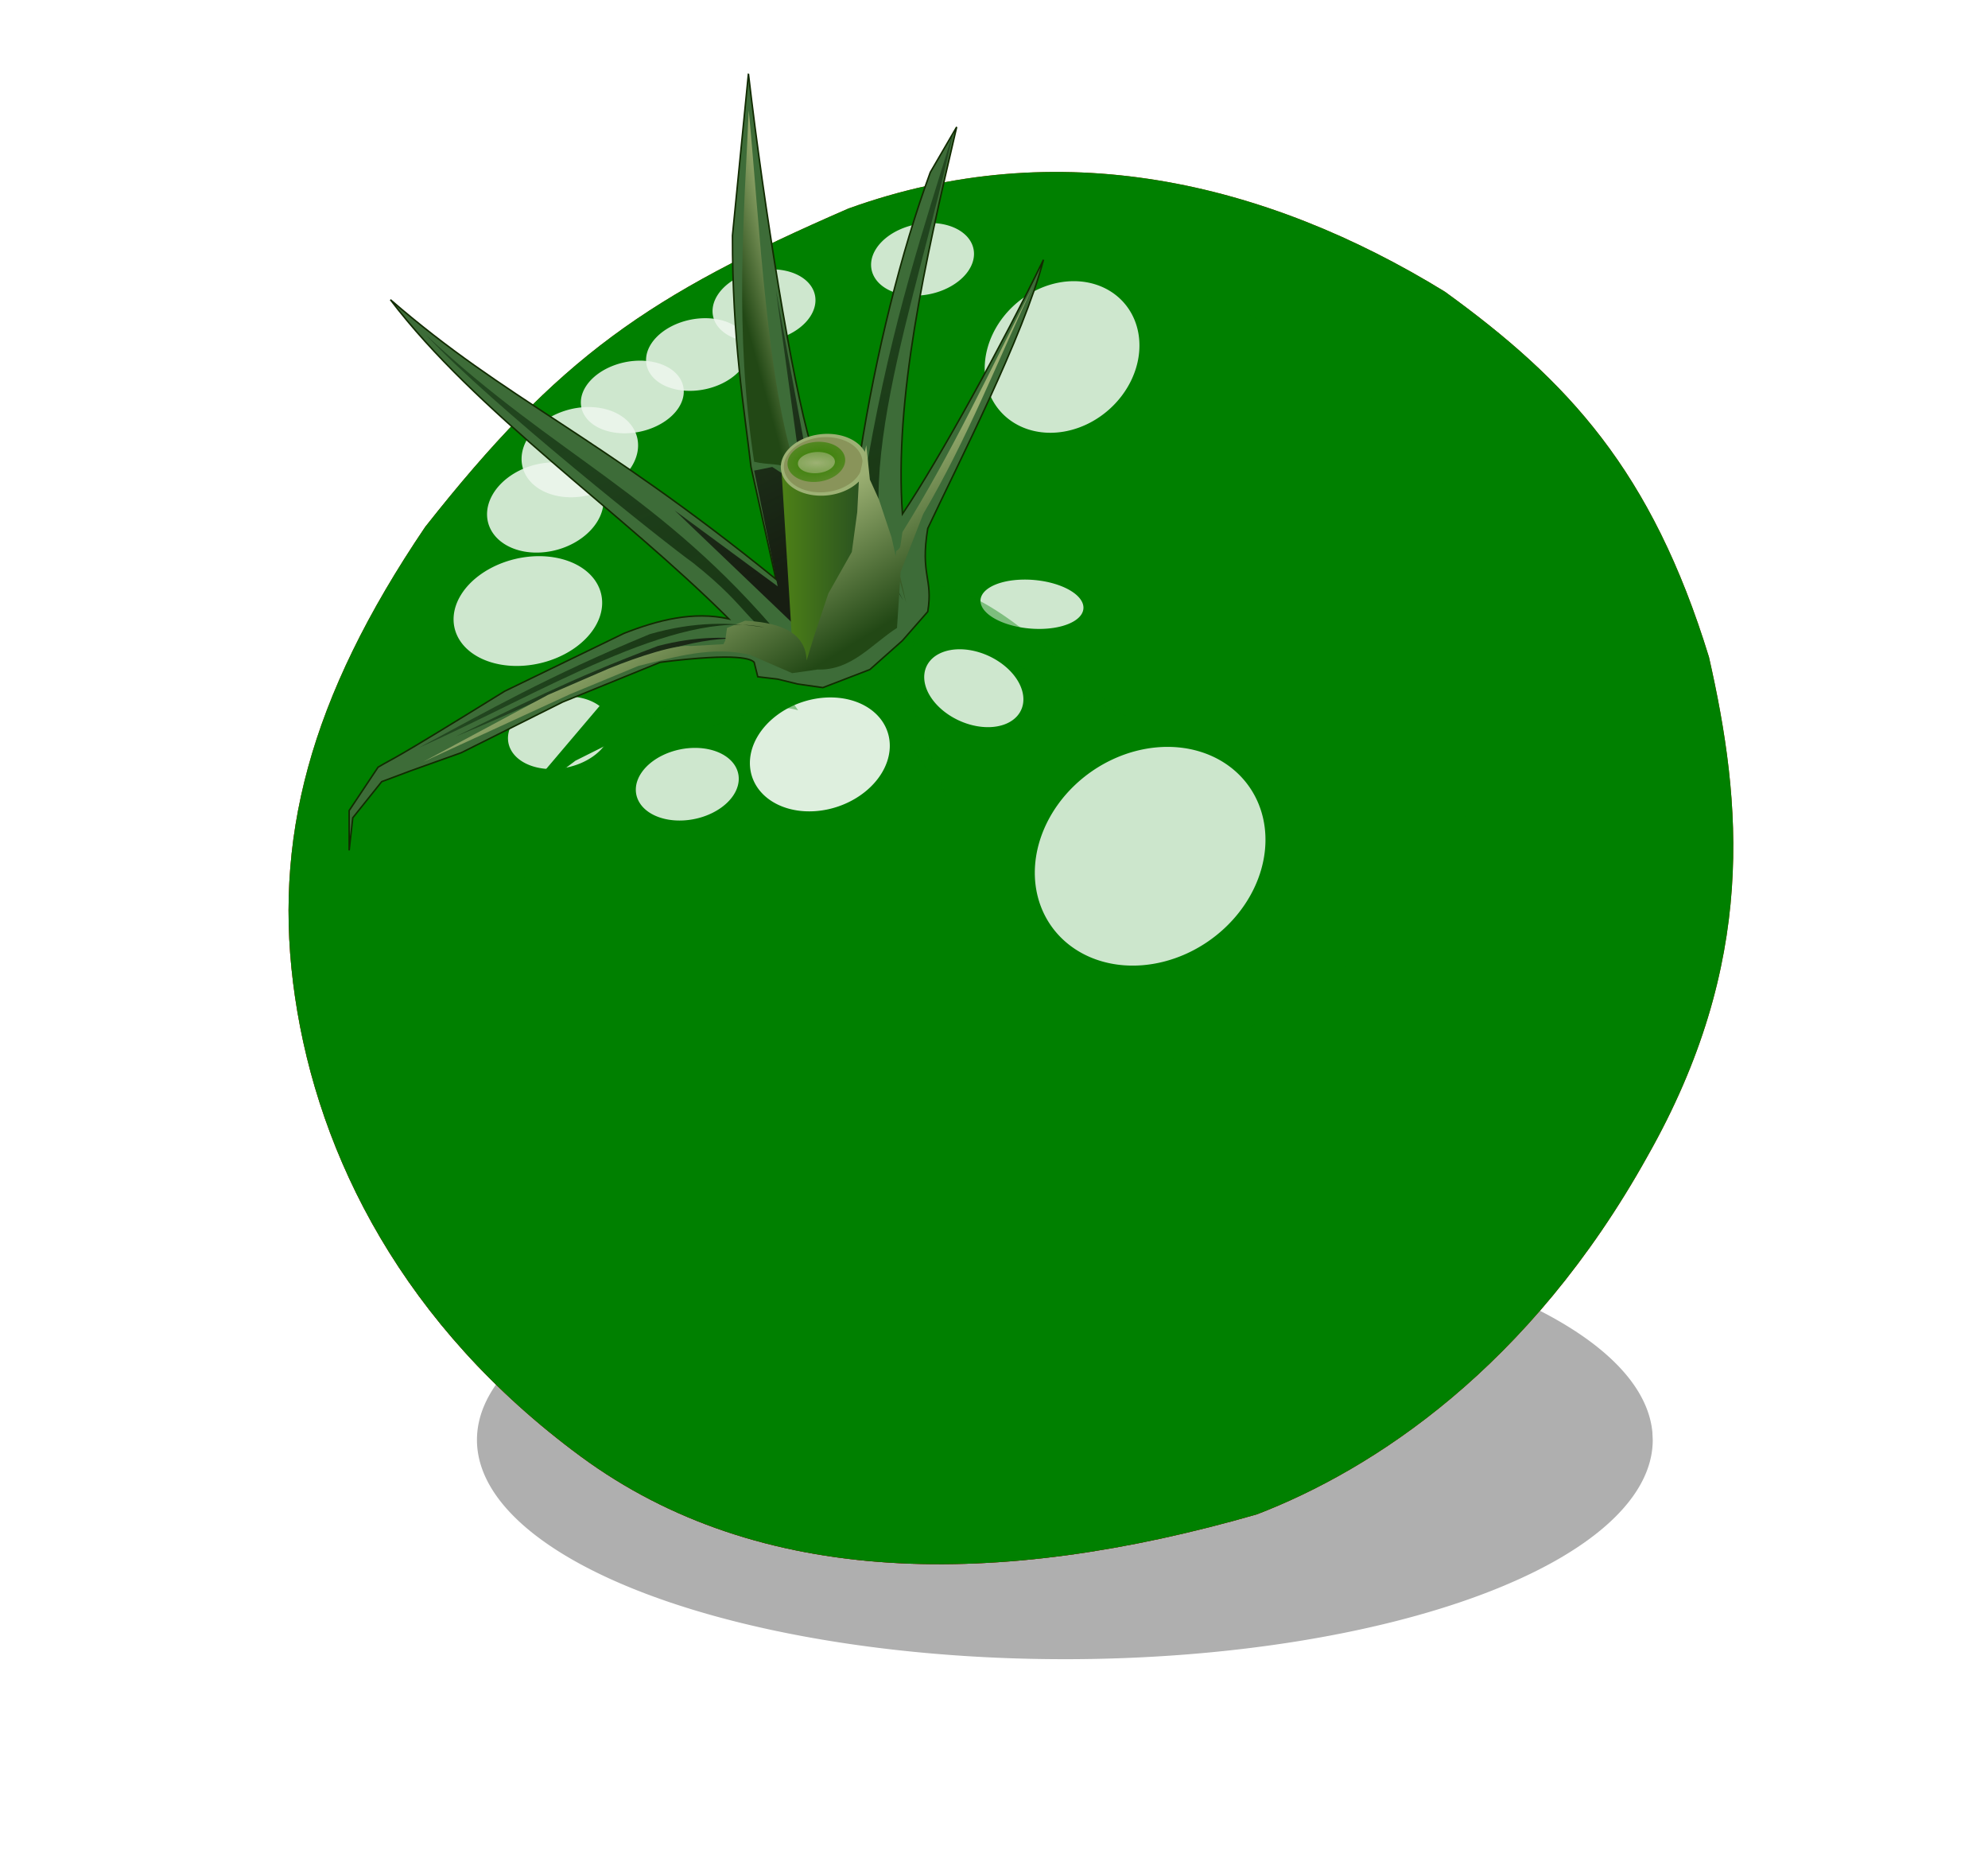<?xml version="1.0" encoding="UTF-8" standalone="no"?>
<!-- Created with Inkscape (http://www.inkscape.org/) -->

<svg
   xmlns:dc="http://purl.org/dc/elements/1.1/"
   xmlns:cc="http://creativecommons.org/ns#"
   xmlns:rdf="http://www.w3.org/1999/02/22-rdf-syntax-ns#"
   xmlns:svg="http://www.w3.org/2000/svg"
   xmlns="http://www.w3.org/2000/svg"
   xmlns:xlink="http://www.w3.org/1999/xlink"
   xmlns:sodipodi="http://sodipodi.sourceforge.net/DTD/sodipodi-0.dtd"
   xmlns:inkscape="http://www.inkscape.org/namespaces/inkscape"
   width="548.559"
   height="511.446"
   id="svg2"
   version="1.1"
   inkscape:version="0.91+devel r13982 custom"
   sodipodi:docname="tomate_green.svg"
   viewBox="0 0 548.559 511.446">
  <defs
     id="defs4">
    <linearGradient
       id="linearGradient4487">
      <stop
         style="stop-color:#e29239;stop-opacity:1;"
         offset="0"
         id="stop4489" />
      <stop
         style="stop-color:#e29239;stop-opacity:0.017;"
         offset="1"
         id="stop4491" />
    </linearGradient>
    <linearGradient
       id="linearGradient4391">
      <stop
         style="stop-color:#830c1b;stop-opacity:1;"
         offset="0"
         id="stop4393" />
      <stop
         style="stop-color:#bc2609;stop-opacity:0.004;"
         offset="1"
         id="stop4395" />
    </linearGradient>
    <linearGradient
       id="linearGradient4383">
      <stop
         style="stop-color:#000000;stop-opacity:1;"
         offset="0"
         id="stop4385" />
      <stop
         style="stop-color:#000000;stop-opacity:0;"
         offset="1"
         id="stop4387" />
    </linearGradient>
    <linearGradient
       id="linearGradient3833">
      <stop
         style="stop-color:#244a22;stop-opacity:1;"
         offset="0"
         id="stop3835" />
      <stop
         style="stop-color:#14190f;stop-opacity:0.937;"
         offset="1"
         id="stop3837" />
    </linearGradient>
    <linearGradient
       id="linearGradient3823">
      <stop
         style="stop-color:#244a22;stop-opacity:1;"
         offset="0"
         id="stop3825" />
      <stop
         style="stop-color:#5f9911;stop-opacity:1;"
         offset="1"
         id="stop3827" />
    </linearGradient>
    <linearGradient
       id="linearGradient3805">
      <stop
         style="stop-color:#9baf72;stop-opacity:1;"
         offset="0"
         id="stop3807" />
      <stop
         style="stop-color:#224815;stop-opacity:1"
         offset="1"
         id="stop3809" />
    </linearGradient>
    <linearGradient
       id="linearGradient3795">
      <stop
         style="stop-color:#71d73e;stop-opacity:1;"
         offset="0"
         id="stop3797" />
      <stop
         id="stop3803"
         offset="0.5"
         style="stop-color:#006c00;stop-opacity:1;" />
      <stop
         style="stop-color:#004600;stop-opacity:1;"
         offset="1"
         id="stop3799" />
    </linearGradient>
    <linearGradient
       id="linearGradient3755">
      <stop
         style="stop-color:#9db174;stop-opacity:1;"
         offset="0"
         id="stop3757" />
      <stop
         style="stop-color:#9db174;stop-opacity:0;"
         offset="1"
         id="stop3759" />
    </linearGradient>
    <linearGradient
       inkscape:collect="always"
       id="linearGradient3717">
      <stop
         style="stop-color:#9db174;stop-opacity:1;"
         offset="0"
         id="stop3719" />
      <stop
         style="stop-color:#9db174;stop-opacity:0;"
         offset="1"
         id="stop3721" />
    </linearGradient>
    <linearGradient
       inkscape:collect="always"
       id="linearGradient3707">
      <stop
         style="stop-color:#338000;stop-opacity:1;"
         offset="0"
         id="stop3709" />
      <stop
         style="stop-color:#338000;stop-opacity:0;"
         offset="1"
         id="stop3711" />
    </linearGradient>
    <inkscape:perspective
       sodipodi:type="inkscape:persp3d"
       inkscape:vp_x="0 : 526.18109 : 1"
       inkscape:vp_y="0 : 1000 : 0"
       inkscape:vp_z="744.09448 : 526.18109 : 1"
       inkscape:persp3d-origin="372.04724 : 350.78739 : 1"
       id="perspective10" />
    <inkscape:perspective
       id="perspective2884"
       inkscape:persp3d-origin="0.5 : 0.33333333 : 1"
       inkscape:vp_z="1 : 0.5 : 1"
       inkscape:vp_y="0 : 1000 : 0"
       inkscape:vp_x="0 : 0.5 : 1"
       sodipodi:type="inkscape:persp3d" />
    <inkscape:perspective
       id="perspective3676"
       inkscape:persp3d-origin="0.5 : 0.33333333 : 1"
       inkscape:vp_z="1 : 0.5 : 1"
       inkscape:vp_y="0 : 1000 : 0"
       inkscape:vp_x="0 : 0.5 : 1"
       sodipodi:type="inkscape:persp3d" />
    <inkscape:perspective
       id="perspective3676-7"
       inkscape:persp3d-origin="0.5 : 0.33333333 : 1"
       inkscape:vp_z="1 : 0.5 : 1"
       inkscape:vp_y="0 : 1000 : 0"
       inkscape:vp_x="0 : 0.5 : 1"
       sodipodi:type="inkscape:persp3d" />
    <inkscape:perspective
       id="perspective3733"
       inkscape:persp3d-origin="0.5 : 0.33333333 : 1"
       inkscape:vp_z="1 : 0.5 : 1"
       inkscape:vp_y="0 : 1000 : 0"
       inkscape:vp_x="0 : 0.5 : 1"
       sodipodi:type="inkscape:persp3d" />
    <filter
       inkscape:collect="always"
       id="filter3779"
       x="-0.094"
       width="1.188"
       y="-0.129"
       height="1.258"
       style="color-interpolation-filters:sRGB">
      <feGaussianBlur
         inkscape:collect="always"
         stdDeviation="0.711"
         id="feGaussianBlur3781" />
    </filter>
    <inkscape:perspective
       id="perspective3859"
       inkscape:persp3d-origin="0.5 : 0.33333333 : 1"
       inkscape:vp_z="1 : 0.5 : 1"
       inkscape:vp_y="0 : 1000 : 0"
       inkscape:vp_x="0 : 0.5 : 1"
       sodipodi:type="inkscape:persp3d" />
    <linearGradient
       inkscape:collect="always"
       xlink:href="#linearGradient3833-6"
       id="linearGradient3849-4"
       x1="245.871"
       y1="511.55"
       x2="301.271"
       y2="511.55"
       gradientUnits="userSpaceOnUse"
       gradientTransform="matrix(1.084,0,0,1,-20.772,0)" />
    <linearGradient
       id="linearGradient3833-6">
      <stop
         style="stop-color:#244a22;stop-opacity:1;"
         offset="0"
         id="stop3835-5" />
      <stop
         style="stop-color:#142f0f;stop-opacity:0.937;"
         offset="1"
         id="stop3837-2" />
    </linearGradient>
    <inkscape:perspective
       id="perspective3897"
       inkscape:persp3d-origin="0.5 : 0.33333333 : 1"
       inkscape:vp_z="1 : 0.5 : 1"
       inkscape:vp_y="0 : 1000 : 0"
       inkscape:vp_x="0 : 0.5 : 1"
       sodipodi:type="inkscape:persp3d" />
    <linearGradient
       y2="511.55"
       x2="301.271"
       y1="511.55"
       x1="245.871"
       gradientTransform="matrix(1.24,0,0,1.257,-67.514,-130.834)"
       gradientUnits="userSpaceOnUse"
       id="linearGradient3868-3"
       xlink:href="#linearGradient3833-6-8"
       inkscape:collect="always" />
    <linearGradient
       id="linearGradient3833-6-8">
      <stop
         style="stop-color:#244a22;stop-opacity:1;"
         offset="0"
         id="stop3835-5-9" />
      <stop
         style="stop-color:#142f0f;stop-opacity:0.937;"
         offset="1"
         id="stop3837-2-1" />
    </linearGradient>
    <inkscape:perspective
       id="perspective3935"
       inkscape:persp3d-origin="0.5 : 0.33333333 : 1"
       inkscape:vp_z="1 : 0.5 : 1"
       inkscape:vp_y="0 : 1000 : 0"
       inkscape:vp_x="0 : 0.5 : 1"
       sodipodi:type="inkscape:persp3d" />
    <linearGradient
       y2="511.55"
       x2="301.271"
       y1="511.55"
       x1="245.871"
       gradientTransform="matrix(0.497,1.502,1.97,-0.53,-804.927,308.355)"
       gradientUnits="userSpaceOnUse"
       id="linearGradient3906-8"
       xlink:href="#linearGradient3833-6-8-8"
       inkscape:collect="always" />
    <linearGradient
       id="linearGradient3833-6-8-8">
      <stop
         style="stop-color:#244a22;stop-opacity:1;"
         offset="0"
         id="stop3835-5-9-0" />
      <stop
         style="stop-color:#142f0f;stop-opacity:0.937;"
         offset="1"
         id="stop3837-2-1-1" />
    </linearGradient>
    <inkscape:perspective
       id="perspective4023"
       inkscape:persp3d-origin="0.5 : 0.33333333 : 1"
       inkscape:vp_z="1 : 0.5 : 1"
       inkscape:vp_y="0 : 1000 : 0"
       inkscape:vp_x="0 : 0.5 : 1"
       sodipodi:type="inkscape:persp3d" />
    <filter
       inkscape:collect="always"
       id="filter4011-4"
       style="color-interpolation-filters:sRGB">
      <feGaussianBlur
         inkscape:collect="always"
         stdDeviation="1.068"
         id="feGaussianBlur4013-5" />
    </filter>
    <filter
       inkscape:collect="always"
       id="filter4047"
       style="color-interpolation-filters:sRGB">
      <feGaussianBlur
         inkscape:collect="always"
         stdDeviation="1.171"
         id="feGaussianBlur4049" />
    </filter>
    <inkscape:perspective
       id="perspective4059"
       inkscape:persp3d-origin="0.5 : 0.33333333 : 1"
       inkscape:vp_z="1 : 0.5 : 1"
       inkscape:vp_y="0 : 1000 : 0"
       inkscape:vp_x="0 : 0.5 : 1"
       sodipodi:type="inkscape:persp3d" />
    <filter
       inkscape:collect="always"
       id="filter4047-2"
       style="color-interpolation-filters:sRGB">
      <feGaussianBlur
         inkscape:collect="always"
         stdDeviation="1.171"
         id="feGaussianBlur4049-3" />
    </filter>
    <inkscape:perspective
       id="perspective4087"
       inkscape:persp3d-origin="0.5 : 0.33333333 : 1"
       inkscape:vp_z="1 : 0.5 : 1"
       inkscape:vp_y="0 : 1000 : 0"
       inkscape:vp_x="0 : 0.5 : 1"
       sodipodi:type="inkscape:persp3d" />
    <filter
       inkscape:collect="always"
       id="filter4111"
       x="-0.165"
       width="1.329"
       y="-0.159"
       height="1.318"
       style="color-interpolation-filters:sRGB">
      <feGaussianBlur
         inkscape:collect="always"
         stdDeviation="2.025"
         id="feGaussianBlur4113" />
    </filter>
    <inkscape:perspective
       id="perspective4123"
       inkscape:persp3d-origin="0.5 : 0.33333333 : 1"
       inkscape:vp_z="1 : 0.5 : 1"
       inkscape:vp_y="0 : 1000 : 0"
       inkscape:vp_x="0 : 0.5 : 1"
       sodipodi:type="inkscape:persp3d" />
    <filter
       inkscape:collect="always"
       id="filter4111-1"
       x="-0.165"
       width="1.329"
       y="-0.159"
       height="1.318"
       style="color-interpolation-filters:sRGB">
      <feGaussianBlur
         inkscape:collect="always"
         stdDeviation="2.025"
         id="feGaussianBlur4113-4" />
    </filter>
    <inkscape:perspective
       id="perspective4123-1"
       inkscape:persp3d-origin="0.5 : 0.33333333 : 1"
       inkscape:vp_z="1 : 0.5 : 1"
       inkscape:vp_y="0 : 1000 : 0"
       inkscape:vp_x="0 : 0.5 : 1"
       sodipodi:type="inkscape:persp3d" />
    <filter
       inkscape:collect="always"
       id="filter4111-8"
       x="-0.165"
       width="1.329"
       y="-0.159"
       height="1.318"
       style="color-interpolation-filters:sRGB">
      <feGaussianBlur
         inkscape:collect="always"
         stdDeviation="2.025"
         id="feGaussianBlur4113-5" />
    </filter>
    <inkscape:perspective
       id="perspective4164"
       inkscape:persp3d-origin="0.5 : 0.33333333 : 1"
       inkscape:vp_z="1 : 0.5 : 1"
       inkscape:vp_y="0 : 1000 : 0"
       inkscape:vp_x="0 : 0.5 : 1"
       sodipodi:type="inkscape:persp3d" />
    <filter
       inkscape:collect="always"
       id="filter4111-8-6"
       x="-0.165"
       width="1.329"
       y="-0.159"
       height="1.318"
       style="color-interpolation-filters:sRGB">
      <feGaussianBlur
         inkscape:collect="always"
         stdDeviation="2.025"
         id="feGaussianBlur4113-5-7" />
    </filter>
    <inkscape:perspective
       id="perspective4164-0"
       inkscape:persp3d-origin="0.5 : 0.33333333 : 1"
       inkscape:vp_z="1 : 0.5 : 1"
       inkscape:vp_y="0 : 1000 : 0"
       inkscape:vp_x="0 : 0.5 : 1"
       sodipodi:type="inkscape:persp3d" />
    <filter
       inkscape:collect="always"
       id="filter4111-8-8"
       x="-0.165"
       width="1.329"
       y="-0.159"
       height="1.318"
       style="color-interpolation-filters:sRGB">
      <feGaussianBlur
         inkscape:collect="always"
         stdDeviation="2.025"
         id="feGaussianBlur4113-5-5" />
    </filter>
    <inkscape:perspective
       id="perspective4164-4"
       inkscape:persp3d-origin="0.5 : 0.33333333 : 1"
       inkscape:vp_z="1 : 0.5 : 1"
       inkscape:vp_y="0 : 1000 : 0"
       inkscape:vp_x="0 : 0.5 : 1"
       sodipodi:type="inkscape:persp3d" />
    <filter
       inkscape:collect="always"
       id="filter4111-8-66"
       x="-0.165"
       width="1.329"
       y="-0.159"
       height="1.318"
       style="color-interpolation-filters:sRGB">
      <feGaussianBlur
         inkscape:collect="always"
         stdDeviation="2.025"
         id="feGaussianBlur4113-5-9" />
    </filter>
    <inkscape:perspective
       id="perspective4164-7"
       inkscape:persp3d-origin="0.5 : 0.33333333 : 1"
       inkscape:vp_z="1 : 0.5 : 1"
       inkscape:vp_y="0 : 1000 : 0"
       inkscape:vp_x="0 : 0.5 : 1"
       sodipodi:type="inkscape:persp3d" />
    <filter
       inkscape:collect="always"
       id="filter4111-8-4"
       x="-0.165"
       width="1.329"
       y="-0.159"
       height="1.318"
       style="color-interpolation-filters:sRGB">
      <feGaussianBlur
         inkscape:collect="always"
         stdDeviation="2.025"
         id="feGaussianBlur4113-5-4" />
    </filter>
    <inkscape:perspective
       id="perspective4164-1"
       inkscape:persp3d-origin="0.5 : 0.33333333 : 1"
       inkscape:vp_z="1 : 0.5 : 1"
       inkscape:vp_y="0 : 1000 : 0"
       inkscape:vp_x="0 : 0.5 : 1"
       sodipodi:type="inkscape:persp3d" />
    <filter
       inkscape:collect="always"
       id="filter4111-8-1"
       x="-0.165"
       width="1.329"
       y="-0.159"
       height="1.318"
       style="color-interpolation-filters:sRGB">
      <feGaussianBlur
         inkscape:collect="always"
         stdDeviation="2.025"
         id="feGaussianBlur4113-5-1" />
    </filter>
    <inkscape:perspective
       id="perspective4164-48"
       inkscape:persp3d-origin="0.5 : 0.33333333 : 1"
       inkscape:vp_z="1 : 0.5 : 1"
       inkscape:vp_y="0 : 1000 : 0"
       inkscape:vp_x="0 : 0.5 : 1"
       sodipodi:type="inkscape:persp3d" />
    <filter
       inkscape:collect="always"
       id="filter4274"
       style="color-interpolation-filters:sRGB">
      <feGaussianBlur
         inkscape:collect="always"
         stdDeviation="1.167"
         id="feGaussianBlur4276" />
    </filter>
    <inkscape:perspective
       id="perspective4164-5"
       inkscape:persp3d-origin="0.5 : 0.33333333 : 1"
       inkscape:vp_z="1 : 0.5 : 1"
       inkscape:vp_y="0 : 1000 : 0"
       inkscape:vp_x="0 : 0.5 : 1"
       sodipodi:type="inkscape:persp3d" />
    <filter
       inkscape:collect="always"
       id="filter4291"
       x="-0.289"
       width="1.577"
       y="-0.286"
       height="1.572"
       style="color-interpolation-filters:sRGB">
      <feGaussianBlur
         inkscape:collect="always"
         stdDeviation="3.605"
         id="feGaussianBlur4293" />
    </filter>
    <inkscape:perspective
       id="perspective4303"
       inkscape:persp3d-origin="0.5 : 0.33333333 : 1"
       inkscape:vp_z="1 : 0.5 : 1"
       inkscape:vp_y="0 : 1000 : 0"
       inkscape:vp_x="0 : 0.5 : 1"
       sodipodi:type="inkscape:persp3d" />
    <filter
       inkscape:collect="always"
       id="filter4291-7"
       x="-0.289"
       width="1.577"
       y="-0.286"
       height="1.572"
       style="color-interpolation-filters:sRGB">
      <feGaussianBlur
         inkscape:collect="always"
         stdDeviation="3.605"
         id="feGaussianBlur4293-1" />
    </filter>
    <filter
       inkscape:collect="always"
       id="filter4347"
       x="-0.109"
       width="1.217"
       y="-0.124"
       height="1.248"
       style="color-interpolation-filters:sRGB">
      <feGaussianBlur
         inkscape:collect="always"
         stdDeviation="6.065"
         id="feGaussianBlur4349" />
    </filter>
    <inkscape:perspective
       id="perspective4369"
       inkscape:persp3d-origin="0.5 : 0.33333333 : 1"
       inkscape:vp_z="1 : 0.5 : 1"
       inkscape:vp_y="0 : 1000 : 0"
       inkscape:vp_x="0 : 0.5 : 1"
       sodipodi:type="inkscape:persp3d" />
    <linearGradient
       inkscape:collect="always"
       xlink:href="#linearGradient4391"
       id="linearGradient4406"
       gradientUnits="userSpaceOnUse"
       gradientTransform="translate(16.289,-150.513)"
       x1="639.427"
       y1="835.271"
       x2="661.65"
       y2="697.799" />
    <inkscape:perspective
       id="perspective4417"
       inkscape:persp3d-origin="0.5 : 0.33333333 : 1"
       inkscape:vp_z="1 : 0.5 : 1"
       inkscape:vp_y="0 : 1000 : 0"
       inkscape:vp_x="0 : 0.5 : 1"
       sodipodi:type="inkscape:persp3d" />
    <linearGradient
       inkscape:collect="always"
       xlink:href="#linearGradient4391-3"
       id="linearGradient4406-8"
       gradientUnits="userSpaceOnUse"
       gradientTransform="translate(17.425,-149.85)"
       x1="639.427"
       y1="878.197"
       x2="661.65"
       y2="697.799" />
    <linearGradient
       id="linearGradient4391-3">
      <stop
         style="stop-color:#ddaddf;stop-opacity:1;"
         offset="0"
         id="stop4393-9" />
      <stop
         style="stop-color:#bc2609;stop-opacity:0.004;"
         offset="1"
         id="stop4395-3" />
    </linearGradient>
    <linearGradient
       y2="773.56"
       x2="579.828"
       y1="811.527"
       x1="496.743"
       gradientTransform="translate(16.289,-150.513)"
       gradientUnits="userSpaceOnUse"
       id="linearGradient4426"
       xlink:href="#linearGradient4391-3"
       inkscape:collect="always" />
    <inkscape:perspective
       id="perspective4455"
       inkscape:persp3d-origin="0.5 : 0.33333333 : 1"
       inkscape:vp_z="1 : 0.5 : 1"
       inkscape:vp_y="0 : 1000 : 0"
       inkscape:vp_x="0 : 0.5 : 1"
       sodipodi:type="inkscape:persp3d" />
    <linearGradient
       y2="773.56"
       x2="579.828"
       y1="811.527"
       x1="496.743"
       gradientTransform="translate(-114.147,115.157)"
       gradientUnits="userSpaceOnUse"
       id="linearGradient4426-6"
       xlink:href="#linearGradient4391-3-2"
       inkscape:collect="always" />
    <linearGradient
       id="linearGradient4391-3-2">
      <stop
         style="stop-color:#ddaddf;stop-opacity:1;"
         offset="0"
         id="stop4393-9-5" />
      <stop
         style="stop-color:#bc2609;stop-opacity:0.004;"
         offset="1"
         id="stop4395-3-8" />
    </linearGradient>
    <filter
       inkscape:collect="always"
       id="filter4543"
       x="-0.125"
       width="1.25"
       y="-0.181"
       height="1.362"
       style="color-interpolation-filters:sRGB">
      <feGaussianBlur
         inkscape:collect="always"
         stdDeviation="10.527"
         id="feGaussianBlur4545" />
    </filter>
    <linearGradient
       inkscape:collect="always"
       xlink:href="#linearGradient3833"
       id="linearGradient4549"
       gradientUnits="userSpaceOnUse"
       x1="289.286"
       y1="433.076"
       x2="316.071"
       y2="485.755" />
    <linearGradient
       inkscape:collect="always"
       xlink:href="#linearGradient3823"
       id="linearGradient4551"
       gradientUnits="userSpaceOnUse"
       x1="328.714"
       y1="487.719"
       x2="302.286"
       y2="487.719" />
    <linearGradient
       inkscape:collect="always"
       xlink:href="#linearGradient3805"
       id="linearGradient4553"
       gradientUnits="userSpaceOnUse"
       x1="318.655"
       y1="453.89"
       x2="307.989"
       y2="456.755" />
    <radialGradient
       inkscape:collect="always"
       xlink:href="#linearGradient3707"
       id="radialGradient4555"
       gradientUnits="userSpaceOnUse"
       gradientTransform="matrix(2.92,-0.332,0.276,1.772,-746.088,-256.131)"
       cx="321.229"
       cy="469.504"
       fx="321.229"
       fy="469.504"
       r="9.241" />
    <radialGradient
       inkscape:collect="always"
       xlink:href="#linearGradient3717"
       id="radialGradient4557"
       gradientUnits="userSpaceOnUse"
       gradientTransform="matrix(3.901,0.541,-0.263,1.893,-808.482,-592.953)"
       cx="321.229"
       cy="469.504"
       fx="321.229"
       fy="469.504"
       r="9.241" />
    <linearGradient
       inkscape:collect="always"
       xlink:href="#linearGradient3833-6-8"
       id="linearGradient4559"
       gradientUnits="userSpaceOnUse"
       gradientTransform="matrix(0.497,1.502,1.97,-0.53,-804.927,308.355)"
       x1="245.871"
       y1="511.55"
       x2="301.271"
       y2="511.55" />
    <linearGradient
       inkscape:collect="always"
       xlink:href="#linearGradient3833-6-8-8"
       id="linearGradient4561"
       gradientUnits="userSpaceOnUse"
       gradientTransform="matrix(0.453,1.555,-2.02,0.683,1181.51,-296.406)"
       x1="245.871"
       y1="511.55"
       x2="301.271"
       y2="511.55" />
    <linearGradient
       inkscape:collect="always"
       xlink:href="#linearGradient3833"
       id="linearGradient4563"
       gradientUnits="userSpaceOnUse"
       gradientTransform="matrix(1.084,0,0,1,-20.772,0)"
       x1="245.871"
       y1="511.55"
       x2="301.271"
       y2="511.55" />
    <linearGradient
       inkscape:collect="always"
       xlink:href="#linearGradient3805"
       id="linearGradient4565"
       gradientUnits="userSpaceOnUse"
       x1="311.636"
       y1="478.523"
       x2="326.043"
       y2="502.155" />
    <linearGradient
       inkscape:collect="always"
       xlink:href="#linearGradient3833-6"
       id="linearGradient4567"
       gradientUnits="userSpaceOnUse"
       gradientTransform="matrix(1.24,0,0,1.257,-66.442,-131.549)"
       x1="245.871"
       y1="511.55"
       x2="301.271"
       y2="511.55" />
    <filter
       inkscape:collect="always"
       id="filter4575"
       x="-0.183"
       width="1.366"
       y="-0.54"
       height="2.081"
       style="color-interpolation-filters:sRGB">
      <feGaussianBlur
         inkscape:collect="always"
         stdDeviation="15.009"
         id="feGaussianBlur4577" />
    </filter>
    <filter
       inkscape:collect="always"
       id="filter4617"
       x="-0.652"
       width="2.304"
       y="-0.596"
       height="2.193"
       style="color-interpolation-filters:sRGB">
      <feGaussianBlur
         inkscape:collect="always"
         stdDeviation="7.801"
         id="feGaussianBlur4619" />
    </filter>
    <filter
       inkscape:collect="always"
       id="filter4623"
       x="-0.162"
       width="1.324"
       y="-0.11"
       height="1.219"
       style="color-interpolation-filters:sRGB">
      <feGaussianBlur
         inkscape:collect="always"
         stdDeviation="1.707"
         id="feGaussianBlur4625" />
    </filter>
    <inkscape:perspective
       id="perspective4635"
       inkscape:persp3d-origin="0.5 : 0.33333333 : 1"
       inkscape:vp_z="1 : 0.5 : 1"
       inkscape:vp_y="0 : 1000 : 0"
       inkscape:vp_x="0 : 0.5 : 1"
       sodipodi:type="inkscape:persp3d" />
    <filter
       inkscape:collect="always"
       id="filter4623-3"
       x="-0.162"
       width="1.324"
       y="-0.11"
       height="1.219"
       style="color-interpolation-filters:sRGB">
      <feGaussianBlur
         inkscape:collect="always"
         stdDeviation="1.707"
         id="feGaussianBlur4625-5" />
    </filter>
    <inkscape:perspective
       id="perspective4635-0"
       inkscape:persp3d-origin="0.5 : 0.33333333 : 1"
       inkscape:vp_z="1 : 0.5 : 1"
       inkscape:vp_y="0 : 1000 : 0"
       inkscape:vp_x="0 : 0.5 : 1"
       sodipodi:type="inkscape:persp3d" />
    <filter
       inkscape:collect="always"
       id="filter4623-2"
       x="-0.162"
       width="1.324"
       y="-0.11"
       height="1.219"
       style="color-interpolation-filters:sRGB">
      <feGaussianBlur
         inkscape:collect="always"
         stdDeviation="1.707"
         id="feGaussianBlur4625-8" />
    </filter>
    <filter
       inkscape:collect="always"
       id="filter4715"
       style="color-interpolation-filters:sRGB">
      <feGaussianBlur
         inkscape:collect="always"
         stdDeviation="0.073"
         id="feGaussianBlur4717" />
    </filter>
    <filter
       inkscape:collect="always"
       id="filter4731"
       style="color-interpolation-filters:sRGB">
      <feGaussianBlur
         inkscape:collect="always"
         stdDeviation="2.468"
         id="feGaussianBlur4733" />
    </filter>
  </defs>
  <sodipodi:namedview
     id="base"
     pagecolor="#ffffff"
     bordercolor="#666666"
     borderopacity="1.0"
     inkscape:pageopacity="0.0"
     inkscape:pageshadow="2"
     inkscape:zoom="1.4"
     inkscape:cx="333.28178"
     inkscape:cy="310.66368"
     inkscape:document-units="px"
     inkscape:current-layer="g4668"
     showgrid="false"
     inkscape:window-width="1362"
     inkscape:window-height="708"
     inkscape:window-x="0"
     inkscape:window-y="42"
     inkscape:window-maximized="0" />
  <g
     inkscape:label="Ebene 1"
     inkscape:groupmode="layer"
     id="layer1"
     transform="translate(-156.616,-121.707)">
    <g
       id="g4668"
       transform="matrix(1.397,0,0,1.397,-480.468,-403.368)">
      <path
         transform="matrix(1.179,0,0,1.299,-140.515,-223.923)"
         sodipodi:open="true"
         sodipodi:end="6.2472326"
         sodipodi:start="0"
         d="m 782.868,680.626 a 98.49,33.335 0 0 1 -97.605,33.334 98.49,33.335 0 0 1 -99.359,-32.734 98.49,33.335 0 0 1 95.819,-33.922 98.49,33.335 0 0 1 101.082,32.125"
         sodipodi:ry="33.335033"
         sodipodi:rx="98.489876"
         sodipodi:cy="680.62604"
         sodipodi:cx="684.37836"
         id="path4569"
         style="opacity:0.59;fill:#1a1a1a;fill-opacity:1;stroke:none;filter:url(#filter4575)"
         sodipodi:type="arc" />
      <path
         sodipodi:nodetypes="ccccczzcc"
         id="path2890"
         d="m 623.596,417.046 c 41.435,-14.944 82.36,-5.398 117.857,16.429 24.327,17.607 40.838,35.344 52.143,72.143 6.536,28.786 9.549,60.302 -12.143,98.571 -23.275,41.837 -54.24,61.904 -77.143,70.714 -50.979,14.687 -98.262,14.572 -133.571,-11.429 -34.966,-25.747 -51.793,-59.2 -56.429,-90.714 -4.547,-30.908 2.803,-58.987 25.714,-92.857 26.545,-33.642 43.934,-45.628 83.571,-62.857 z"
         style="fill:#bc2609;fill-opacity:1;stroke:none"
         inkscape:connector-curvature="0" />
      <path
         sodipodi:nodetypes="ccccczzcc"
         id="path2890-2-3"
         d="m 623.596,417.046 c 41.435,-14.944 82.36,-5.398 117.857,16.429 24.327,17.607 40.838,35.344 52.143,72.143 6.536,28.786 9.549,60.302 -12.143,98.571 -23.275,41.837 -54.24,61.904 -77.143,70.714 -50.979,14.687 -98.262,14.572 -133.571,-11.429 -34.966,-25.747 -51.793,-59.2 -56.429,-90.714 -4.547,-30.908 2.803,-58.987 25.714,-92.857 26.545,-33.642 43.934,-45.628 83.571,-62.857 z"
         style="fill:url(#linearGradient4426);fill-opacity:1;stroke:none"
         inkscape:connector-curvature="0" />
      <path
         sodipodi:nodetypes="ccccczzcc"
         id="path2890-2"
         d="m 623.596,417.046 c 41.435,-14.944 82.36,-5.398 117.857,16.429 24.327,17.607 40.838,35.344 52.143,72.143 6.536,28.786 9.549,60.302 -12.143,98.571 -23.275,41.837 -54.24,61.904 -77.143,70.714 -50.979,14.687 -98.262,14.572 -133.571,-11.429 -34.966,-25.747 -51.793,-59.2 -56.429,-90.714 -4.547,-30.908 2.803,-58.987 25.714,-92.857 26.545,-33.642 43.934,-45.628 83.571,-62.857 z"
         style="fill:url(#linearGradient4406);fill-opacity:1;stroke:none"
         inkscape:connector-curvature="0" />
      <path
         sodipodi:nodetypes="ccccczzcc"
         id="path2890-2-3-3"
         d="m 623.596,417.046 c 41.435,-14.944 82.36,-5.398 117.857,16.429 24.327,17.607 40.838,35.344 52.143,72.143 6.536,28.786 9.549,60.302 -12.143,98.571 -23.275,41.837 -54.24,61.904 -77.143,70.714 -50.979,14.687 -98.262,14.572 -133.571,-11.429 -34.966,-25.747 -51.793,-59.2 -56.429,-90.714 -4.547,-30.908 2.803,-58.987 25.714,-92.857 26.545,-33.642 43.934,-45.628 83.571,-62.857 z"
         style="fill:#008000;fill-opacity:1;stroke:none"
         inkscape:connector-curvature="0" />
      <path
         transform="matrix(1.017,0,0,1.183,282.265,-49.428)"
         sodipodi:open="true"
         sodipodi:end="6.2472326"
         sodipodi:start="0"
         d="m 461.64,471.524 a 101.015,69.701 0 0 1 -100.107,69.698 101.015,69.701 0 0 1 -101.907,-68.445 101.015,69.701 0 0 1 98.275,-70.928 101.015,69.701 0 0 1 103.673,67.17"
         sodipodi:ry="69.700523"
         sodipodi:rx="101.01525"
         sodipodi:cy="471.52448"
         sodipodi:cx="360.62445"
         id="path4533"
         style="fill:#008000;fill-opacity:1;stroke:none;filter:url(#filter4543)"
         sodipodi:type="arc" />
      <g
         transform="matrix(1,0,0,1.006,300,-3.614)"
         style="opacity:0.927;filter:url(#filter4347)"
         id="g4323">
        <g
           id="g4257"
           style="filter:url(#filter4274)">
          <path
             transform="matrix(0.979,-0.439,0.306,0.897,-130.607,211.222)"
             sodipodi:open="true"
             sodipodi:end="6.2472326"
             sodipodi:start="0"
             d="m 383.353,443.493 a 14.9,14.9 0 0 1 -14.766,14.899 14.9,14.9 0 0 1 -15.031,-14.631 14.9,14.9 0 0 1 14.496,-15.162 14.9,14.9 0 0 1 15.292,14.359"
             sodipodi:ry="14.89975"
             sodipodi:rx="14.89975"
             sodipodi:cy="443.49274"
             sodipodi:cx="368.45316"
             id="path3997"
             style="opacity:0.931;fill:#ffffff;fill-opacity:1;stroke:none;filter:url(#filter4047)"
             sodipodi:type="arc" />
          <path
             inkscape:transform-center-y="6.334907"
             inkscape:transform-center-x="11.412947"
             transform="matrix(0.885,-0.33,0.277,0.674,-130.955,347.975)"
             sodipodi:open="true"
             sodipodi:end="6.2472326"
             sodipodi:start="0"
             d="m 383.353,443.493 a 14.9,14.9 0 0 1 -14.766,14.899 14.9,14.9 0 0 1 -15.031,-14.631 14.9,14.9 0 0 1 14.496,-15.162 14.9,14.9 0 0 1 15.292,14.359"
             sodipodi:ry="14.89975"
             sodipodi:rx="14.89975"
             sodipodi:cy="443.49274"
             sodipodi:cx="368.45316"
             id="path3997-5"
             style="opacity:0.968;fill:#ffffff;fill-opacity:1;stroke:none;filter:url(#filter4011-4)"
             sodipodi:type="arc" />
          <path
             transform="matrix(0.94,-0.317,0.294,0.65,-216.431,325.69)"
             sodipodi:open="true"
             sodipodi:end="6.2472326"
             sodipodi:start="0"
             d="m 383.353,443.493 a 14.9,14.9 0 0 1 -14.766,14.899 14.9,14.9 0 0 1 -15.031,-14.631 14.9,14.9 0 0 1 14.496,-15.162 14.9,14.9 0 0 1 15.292,14.359"
             sodipodi:ry="14.89975"
             sodipodi:rx="14.89975"
             sodipodi:cy="443.49274"
             sodipodi:cx="368.45316"
             id="path3997-6"
             style="opacity:0.931;fill:#ffffff;fill-opacity:1;stroke:none;filter:url(#filter4047-2)"
             sodipodi:type="arc" />
          <path
             transform="matrix(0.737,-0.261,0.231,0.534,-110.25,336.17)"
             sodipodi:open="true"
             sodipodi:end="6.2472326"
             sodipodi:start="0"
             d="m 383.353,443.493 a 14.9,14.9 0 0 1 -14.766,14.899 14.9,14.9 0 0 1 -15.031,-14.631 14.9,14.9 0 0 1 14.496,-15.162 14.9,14.9 0 0 1 15.292,14.359"
             sodipodi:ry="14.89975"
             sodipodi:rx="14.89975"
             sodipodi:cy="443.49274"
             sodipodi:cx="368.45316"
             id="path3997-6-1"
             style="opacity:0.931;fill:#ffffff;fill-opacity:1;stroke:none;filter:url(#filter4111)"
             sodipodi:type="arc" />
          <path
             transform="matrix(0.737,-0.261,0.231,0.534,-103.432,325.31)"
             sodipodi:open="true"
             sodipodi:end="6.2472326"
             sodipodi:start="0"
             d="m 383.353,443.493 a 14.9,14.9 0 0 1 -14.766,14.899 14.9,14.9 0 0 1 -15.031,-14.631 14.9,14.9 0 0 1 14.496,-15.162 14.9,14.9 0 0 1 15.292,14.359"
             sodipodi:ry="14.89975"
             sodipodi:rx="14.89975"
             sodipodi:cy="443.49274"
             sodipodi:cx="368.45316"
             id="path3997-6-1-4"
             style="opacity:0.931;fill:#ffffff;fill-opacity:1;stroke:none;filter:url(#filter4111-1)"
             sodipodi:type="arc" />
          <path
             transform="matrix(0.651,-0.21,0.204,0.43,-49.404,341.811)"
             sodipodi:open="true"
             sodipodi:end="6.2472326"
             sodipodi:start="0"
             d="m 383.353,443.493 a 14.9,14.9 0 0 1 -14.766,14.899 14.9,14.9 0 0 1 -15.031,-14.631 14.9,14.9 0 0 1 14.496,-15.162 14.9,14.9 0 0 1 15.292,14.359"
             sodipodi:ry="14.89975"
             sodipodi:rx="14.89975"
             sodipodi:cy="443.49274"
             sodipodi:cx="368.45316"
             id="path3997-6-1-5"
             style="opacity:0.931;fill:#ffffff;fill-opacity:1;stroke:none;filter:url(#filter4111-8)"
             sodipodi:type="arc" />
          <path
             transform="matrix(0.651,-0.21,0.204,0.43,-36.524,333.477)"
             sodipodi:open="true"
             sodipodi:end="6.2472326"
             sodipodi:start="0"
             d="m 383.353,443.493 a 14.9,14.9 0 0 1 -14.766,14.899 14.9,14.9 0 0 1 -15.031,-14.631 14.9,14.9 0 0 1 14.496,-15.162 14.9,14.9 0 0 1 15.292,14.359"
             sodipodi:ry="14.89975"
             sodipodi:rx="14.89975"
             sodipodi:cy="443.49274"
             sodipodi:cx="368.45316"
             id="path3997-6-1-5-9"
             style="opacity:0.931;fill:#ffffff;fill-opacity:1;stroke:none;filter:url(#filter4111-8-6)"
             sodipodi:type="arc" />
          <path
             transform="matrix(0.651,-0.21,0.204,0.43,-23.392,323.881)"
             sodipodi:open="true"
             sodipodi:end="6.2472326"
             sodipodi:start="0"
             d="m 383.353,443.493 a 14.9,14.9 0 0 1 -14.766,14.899 14.9,14.9 0 0 1 -15.031,-14.631 14.9,14.9 0 0 1 14.496,-15.162 14.9,14.9 0 0 1 15.292,14.359"
             sodipodi:ry="14.89975"
             sodipodi:rx="14.89975"
             sodipodi:cy="443.49274"
             sodipodi:cx="368.45316"
             id="path3997-6-1-5-94"
             style="opacity:0.931;fill:#ffffff;fill-opacity:1;stroke:none;filter:url(#filter4111-8-8)"
             sodipodi:type="arc" />
          <path
             transform="matrix(0.651,-0.21,0.204,0.43,7.922,314.789)"
             sodipodi:open="true"
             sodipodi:end="6.2472326"
             sodipodi:start="0"
             d="m 383.353,443.493 a 14.9,14.9 0 0 1 -14.766,14.899 14.9,14.9 0 0 1 -15.031,-14.631 14.9,14.9 0 0 1 14.496,-15.162 14.9,14.9 0 0 1 15.292,14.359"
             sodipodi:ry="14.89975"
             sodipodi:rx="14.89975"
             sodipodi:cy="443.49274"
             sodipodi:cx="368.45316"
             id="path3997-6-1-5-8"
             style="opacity:0.931;fill:#ffffff;fill-opacity:1;stroke:none;filter:url(#filter4111-8-66)"
             sodipodi:type="arc" />
          <path
             transform="matrix(0.652,0.208,-0.084,0.469,145.405,227.67)"
             sodipodi:open="true"
             sodipodi:end="6.2472326"
             sodipodi:start="0"
             d="m 383.353,443.493 a 14.9,14.9 0 0 1 -14.766,14.899 14.9,14.9 0 0 1 -15.031,-14.631 14.9,14.9 0 0 1 14.496,-15.162 14.9,14.9 0 0 1 15.292,14.359"
             sodipodi:ry="14.89975"
             sodipodi:rx="14.89975"
             sodipodi:cy="443.49274"
             sodipodi:cx="368.45316"
             id="path3997-6-1-5-6"
             style="opacity:0.931;fill:#ffffff;fill-opacity:1;stroke:none;filter:url(#filter4111-8-4)"
             sodipodi:type="arc" />
          <path
             transform="matrix(0.666,-0.026,0.149,0.324,48.401,361.714)"
             sodipodi:open="true"
             sodipodi:end="6.2472326"
             sodipodi:start="0"
             d="m 383.353,443.493 a 14.9,14.9 0 0 1 -14.766,14.899 14.9,14.9 0 0 1 -15.031,-14.631 14.9,14.9 0 0 1 14.496,-15.162 14.9,14.9 0 0 1 15.292,14.359"
             sodipodi:ry="14.89975"
             sodipodi:rx="14.89975"
             sodipodi:cy="443.49274"
             sodipodi:cx="368.45316"
             id="path3997-6-1-5-3"
             style="opacity:0.931;fill:#ffffff;fill-opacity:1;stroke:none;filter:url(#filter4111-8-1)"
             sodipodi:type="arc" />
        </g>
        <path
           sodipodi:type="arc"
           style="opacity:0.931;fill:#ffffff;fill-opacity:1;stroke:none;filter:url(#filter4291)"
           id="path3997-6-1-5-30"
           sodipodi:cx="368.45316"
           sodipodi:cy="443.49274"
           sodipodi:rx="14.89975"
           sodipodi:ry="14.89975"
           d="m 383.353,443.493 a 14.9,14.9 0 0 1 -14.766,14.899 14.9,14.9 0 0 1 -15.031,-14.631 14.9,14.9 0 0 1 14.496,-15.162 14.9,14.9 0 0 1 15.292,14.359"
           sodipodi:start="0"
           sodipodi:end="6.2472326"
           sodipodi:open="true"
           transform="matrix(0.651,-0.21,0.204,0.43,-38.545,417.825)" />
        <path
           sodipodi:type="arc"
           style="opacity:0.931;fill:#ffffff;fill-opacity:1;stroke:none;filter:url(#filter4291-7)"
           id="path3997-6-1-5-30-9"
           sodipodi:cx="368.45316"
           sodipodi:cy="443.49274"
           sodipodi:rx="14.89975"
           sodipodi:ry="14.89975"
           d="m 383.353,443.493 a 14.9,14.9 0 0 1 -14.766,14.899 14.9,14.9 0 0 1 -15.031,-14.631 14.9,14.9 0 0 1 14.496,-15.162 14.9,14.9 0 0 1 15.292,14.359"
           sodipodi:start="0"
           sodipodi:end="6.2472326"
           sodipodi:open="true"
           transform="matrix(0.651,-0.21,0.204,0.43,-63.798,407.723)" />
      </g>
      <path
         sodipodi:nodetypes="ccccccccccccccccc"
         id="path4485"
         d="m 557.589,535.164 12.122,-9.091 8.081,-4.041 16.162,-10.102 11.112,-2.02 40.406,-21.213 10.224,-2.673 -12.244,-1.367 3.153,-7.785 2.908,-6.357 -8.081,-4.041 -3.03,0 -5.051,1.01 -22.223,3.03 -5.051,14.142 -20.203,17.173 -28.284,33.335 z"
         style="fill:#008000;fill-opacity:1;stroke:none;filter:url(#filter4731)"
         inkscape:connector-curvature="0" />
      <path
         transform="matrix(-1.111,-0.571,-0.617,1.028,1581.206,323.767)"
         sodipodi:nodetypes="cccc"
         id="path4621-4"
         d="m 586.141,512.688 c 8.418,1.497 18.351,22.301 26.769,34.85 -5.067,-12.699 -7.835,-30.784 -17.678,-39.901 l -9.091,5.051 z"
         style="opacity:0.628;fill:#008000;fill-opacity:1;stroke:none;filter:url(#filter4623-2)"
         inkscape:connector-curvature="0" />
      <path
         transform="matrix(0.812,0,0,0.695,116.907,154.173)"
         sodipodi:nodetypes="cccc"
         id="path4621"
         d="m 621.244,510.415 c 8.418,1.497 18.351,22.301 26.769,34.85 -5.067,-12.699 -7.835,-30.784 -17.678,-39.901 l -9.091,5.051 z"
         style="opacity:0.628;fill:#008000;fill-opacity:1;stroke:none;filter:url(#filter4623)"
         inkscape:connector-curvature="0" />
      <path
         transform="matrix(0.788,-0.778,0.616,0.995,-172.638,516.375)"
         sodipodi:nodetypes="cccc"
         id="path4621-2"
         d="m 643.215,489.96 c 8.418,1.497 18.351,22.301 26.769,34.85 -5.067,-12.699 -7.835,-30.784 -17.678,-39.901 l -9.091,5.051 z"
         style="opacity:0.628;fill:#008000;fill-opacity:1;stroke:none;filter:url(#filter4623-3)"
         inkscape:connector-curvature="0" />
      <g
         transform="translate(300)"
         id="g3981">
        <path
           style="fill:#3d6c38;fill-opacity:1;stroke:#112b00;stroke-width:0.3;stroke-linecap:butt;stroke-linejoin:miter;stroke-miterlimit:4;stroke-dasharray:none;stroke-opacity:1"
           d="m 303.867,390.429 c 3.116,26.702 8.627,60.833 12.309,73.196 l 9.747,1.977 c 3.086,-19.782 8.088,-39.972 13.867,-55.714 L 345,400.934 c -6.292,26.836 -12.334,53.548 -10.714,76.429 7.38,-10.935 19.948,-33.965 27.857,-50.209 -3.837,14.877 -17.031,40.611 -22.857,53.066 -1.525,9.275 1.094,9.818 0,16.429 l -5,5.714 -6.429,5.714 -9.286,3.571 -5,-0.714 -3.947,-0.967 -3.911,-0.462 L 305,506.648 c -0.503,-0.567 -2.881,-1.999 -18.571,0 l -19.286,7.857 -20,10 -10,3.571 -5.714,2.143 -5.714,7.143 -0.714,6.429 0,-7.857 5.714,-8.571 c 3.757,-2.234 1.024,-0.166 25,-15 l 23.571,-11.429 c 6.579,-2.591 13.705,-4.443 20.714,-2.857 -21.309,-21.302 -49.965,-40.756 -66.847,-63.03 23.05,19.972 40.552,26.31 76.133,55.173 l -4.913,-22.143 c -1.292,-11.195 -3.708,-25.13 -3.658,-45.714 l 3.153,-31.934 z"
           id="path2892"
           sodipodi:nodetypes="ccccccccccccccccccccccccccccccccc"
           inkscape:connector-curvature="0" />
        <path
           style="fill:url(#linearGradient4549);fill-opacity:1;stroke:none;filter:url(#filter4715)"
           d="m 289.286,476.648 24.286,23.214 2.5,-30 -6.786,-36.786 5.357,38.929 -6.071,-3.929 -3.571,0.714 4.643,22.857 -20.357,-15 z"
           id="path3831"
           inkscape:connector-curvature="0" />
        <path
           style="fill:url(#linearGradient4551);fill-opacity:1;stroke:none"
           d="m 312.857,508.434 -2.5,-40.357 16.071,-1.071 1.786,33.929 -15.357,7.5 z"
           id="path3813"
           sodipodi:nodetypes="ccccc"
           inkscape:connector-curvature="0" />
        <path
           style="fill:url(#linearGradient4553);fill-opacity:1;stroke:none"
           d="m 303.929,397.661 c -0.897,20.21 -2.893,43.48 1.071,69.387 3.057,0.725 4.537,0.089 8.352,1.654 -5.722,-16.443 -7.215,-47.55 -9.423,-71.041 z"
           id="path3965"
           sodipodi:nodetypes="cccc"
           inkscape:connector-curvature="0" />
        <g
           id="g3765"
           transform="matrix(0.945,0,0,0.925,17.786,21.733)">
          <path
             transform="rotate(-6.317,433.707,499.89)"
             sodipodi:open="true"
             sodipodi:end="6.2673435"
             sodipodi:start="0"
             d="m 330.32,469.504 a 9.091,6.566 0 0 1 -9.055,6.566 9.091,6.566 0 0 1 -9.127,-6.514 9.091,6.566 0 0 1 8.983,-6.618 9.091,6.566 0 0 1 9.198,6.462"
             sodipodi:ry="6.5659914"
             sodipodi:rx="9.0913725"
             sodipodi:cy="469.50415"
             sodipodi:cx="321.22852"
             id="path3666"
             style="fill:#9db174;fill-opacity:1;stroke:none"
             sodipodi:type="arc" />
          <path
             transform="matrix(0.902,-0.098,0.1,0.887,-18.336,97.087)"
             sodipodi:open="true"
             sodipodi:end="6.2673435"
             sodipodi:start="0"
             d="m 330.32,469.504 a 9.091,6.566 0 0 1 -9.055,6.566 9.091,6.566 0 0 1 -9.127,-6.514 9.091,6.566 0 0 1 8.983,-6.618 9.091,6.566 0 0 1 9.198,6.462"
             sodipodi:ry="6.5659914"
             sodipodi:rx="9.0913725"
             sodipodi:cy="469.50415"
             sodipodi:cx="321.22852"
             id="path3666-2"
             style="fill:#89945a;fill-opacity:1;stroke:none"
             sodipodi:type="arc" />
          <path
             sodipodi:open="true"
             transform="matrix(0.66,-0.09,0.092,0.641,61.722,209.405)"
             sodipodi:end="6.2472326"
             sodipodi:start="0"
             d="m 330.32,469.504 a 9.091,6.566 0 0 1 -9.01,6.566 9.091,6.566 0 0 1 -9.172,-6.448 9.091,6.566 0 0 1 8.845,-6.682 9.091,6.566 0 0 1 9.331,6.328"
             sodipodi:ry="6.5659914"
             sodipodi:rx="9.0913725"
             sodipodi:cy="469.50415"
             sodipodi:cx="321.22852"
             id="path3666-5"
             style="fill:url(#radialGradient4555);fill-opacity:1;stroke:none;filter:url(#filter3779)"
             sodipodi:type="arc" />
          <path
             transform="matrix(0.423,-0.047,0.059,0.34,153.361,337.067)"
             sodipodi:open="true"
             sodipodi:end="6.1552478"
             sodipodi:start="0"
             d="m 330.32,469.504 a 9.091,6.566 0 0 1 -8.801,6.563 9.091,6.566 0 0 1 -9.364,-6.143 9.091,6.566 0 0 1 8.202,-6.956 9.091,6.566 0 0 1 9.888,5.698"
             sodipodi:ry="6.5659914"
             sodipodi:rx="9.0913725"
             sodipodi:cy="469.50415"
             sodipodi:cx="321.22852"
             id="path3666-3"
             style="fill:url(#radialGradient4557);fill-opacity:1;stroke:none"
             sodipodi:type="arc" />
        </g>
        <path
           style="fill:url(#linearGradient4559);fill-opacity:1;stroke:none"
           d="m 344.364,401.751 c -7.119,33.565 -22.721,73.095 -9.929,92.663 -4.185,-7.564 -7.407,-16.028 -6.95,-27.933 4.95,-27.935 11.006,-45.468 16.878,-64.731 z"
           id="path3841-4-1"
           sodipodi:nodetypes="cccc"
           inkscape:connector-curvature="0" />
        <path
           style="fill:url(#linearGradient4561);fill-opacity:1;stroke:none"
           d="m 240.184,442.003 c 25.933,24.275 46.265,31.211 70.276,59.827 -6.814,-2.227 -5.635,-5.391 -17.532,-14.821 -4.645,-3.253 -40.054,-31.37 -52.743,-45.005 z"
           id="path3841-4-1-4"
           sodipodi:nodetypes="cccc"
           inkscape:connector-curvature="0" />
        <path
           style="fill:url(#linearGradient4563);fill-opacity:1;stroke:none"
           d="m 246.071,521.291 c 20.976,-8.498 44.393,-21.871 59.643,-18.929 -5.759,-0.783 -11.944,-0.979 -19.752,1.071 -17.631,6.619 -28.171,12.147 -39.891,17.857 z"
           id="path3841"
           sodipodi:nodetypes="cccc"
           inkscape:connector-curvature="0" />
        <path
           style="fill:url(#linearGradient4565);fill-opacity:1;stroke:none"
           d="m 360,432.541 c -8.328,16.293 -16.07,32.977 -25.714,48.393 -0.561,3.609 -0.234,2.906 -1.25,3.786 l -0.179,2.643 2.143,7.5 -2.857,-12.857 -2.5,-7.5 -1.786,-3.929 -0.714,-6.786 -1.429,6.429 -0.357,6.786 -1.071,7.857 -4.643,8.214 -2.857,8.571 -1.429,4.643 c -0.207,-6.374 -6.832,-7.562 -12.143,-7.857 l -3.571,1.429 -0.357,2.5 -0.357,0.714 -6.429,0.357 c -2.826,-0.35 -10.111,1.974 -16.25,4.464 l -11.964,5.179 -24.643,13.214 29.107,-13.393 13.393,-5.536 c 7.381,-1.81 14.762,-4.009 22.143,-2.143 l 8.214,3.571 5,-0.714 c 6.727,0.239 10.705,-5.019 15.714,-8.214 l 0.714,-11.071 4.464,-11.429 C 347.172,462.422 352.909,447.481 360,432.541 Z"
           id="path3785"
           sodipodi:nodetypes="cccccccccccccccccccccccccccccccc"
           inkscape:connector-curvature="0" />
        <path
           style="fill:url(#linearGradient4567);fill-opacity:1;stroke:none"
           d="m 238.75,523.532 c 23.991,-10.679 50.772,-27.484 68.214,-23.787 -6.587,-0.984 -13.66,-1.23 -22.59,1.346 -20.165,8.317 -32.22,15.265 -45.624,22.44 z"
           id="path3841-4"
           sodipodi:nodetypes="cccc"
           inkscape:connector-curvature="0" />
      </g>
      <path
         transform="matrix(1.459,-0.637,0.457,1.302,-57.037,202.226)"
         sodipodi:open="true"
         sodipodi:end="6.2472326"
         sodipodi:start="0"
         d="m 383.353,443.493 a 14.9,14.9 0 0 1 -14.766,14.899 14.9,14.9 0 0 1 -15.031,-14.631 14.9,14.9 0 0 1 14.496,-15.162 14.9,14.9 0 0 1 15.292,14.359"
         sodipodi:ry="14.89975"
         sodipodi:rx="14.89975"
         sodipodi:cy="443.49274"
         sodipodi:cx="368.45316"
         id="path3997-6-1-5-2"
         style="opacity:0.893;fill:#ffffff;fill-opacity:1;stroke:none;filter:url(#filter4617)"
         sodipodi:type="arc" />
    </g>
  </g>
</svg>
